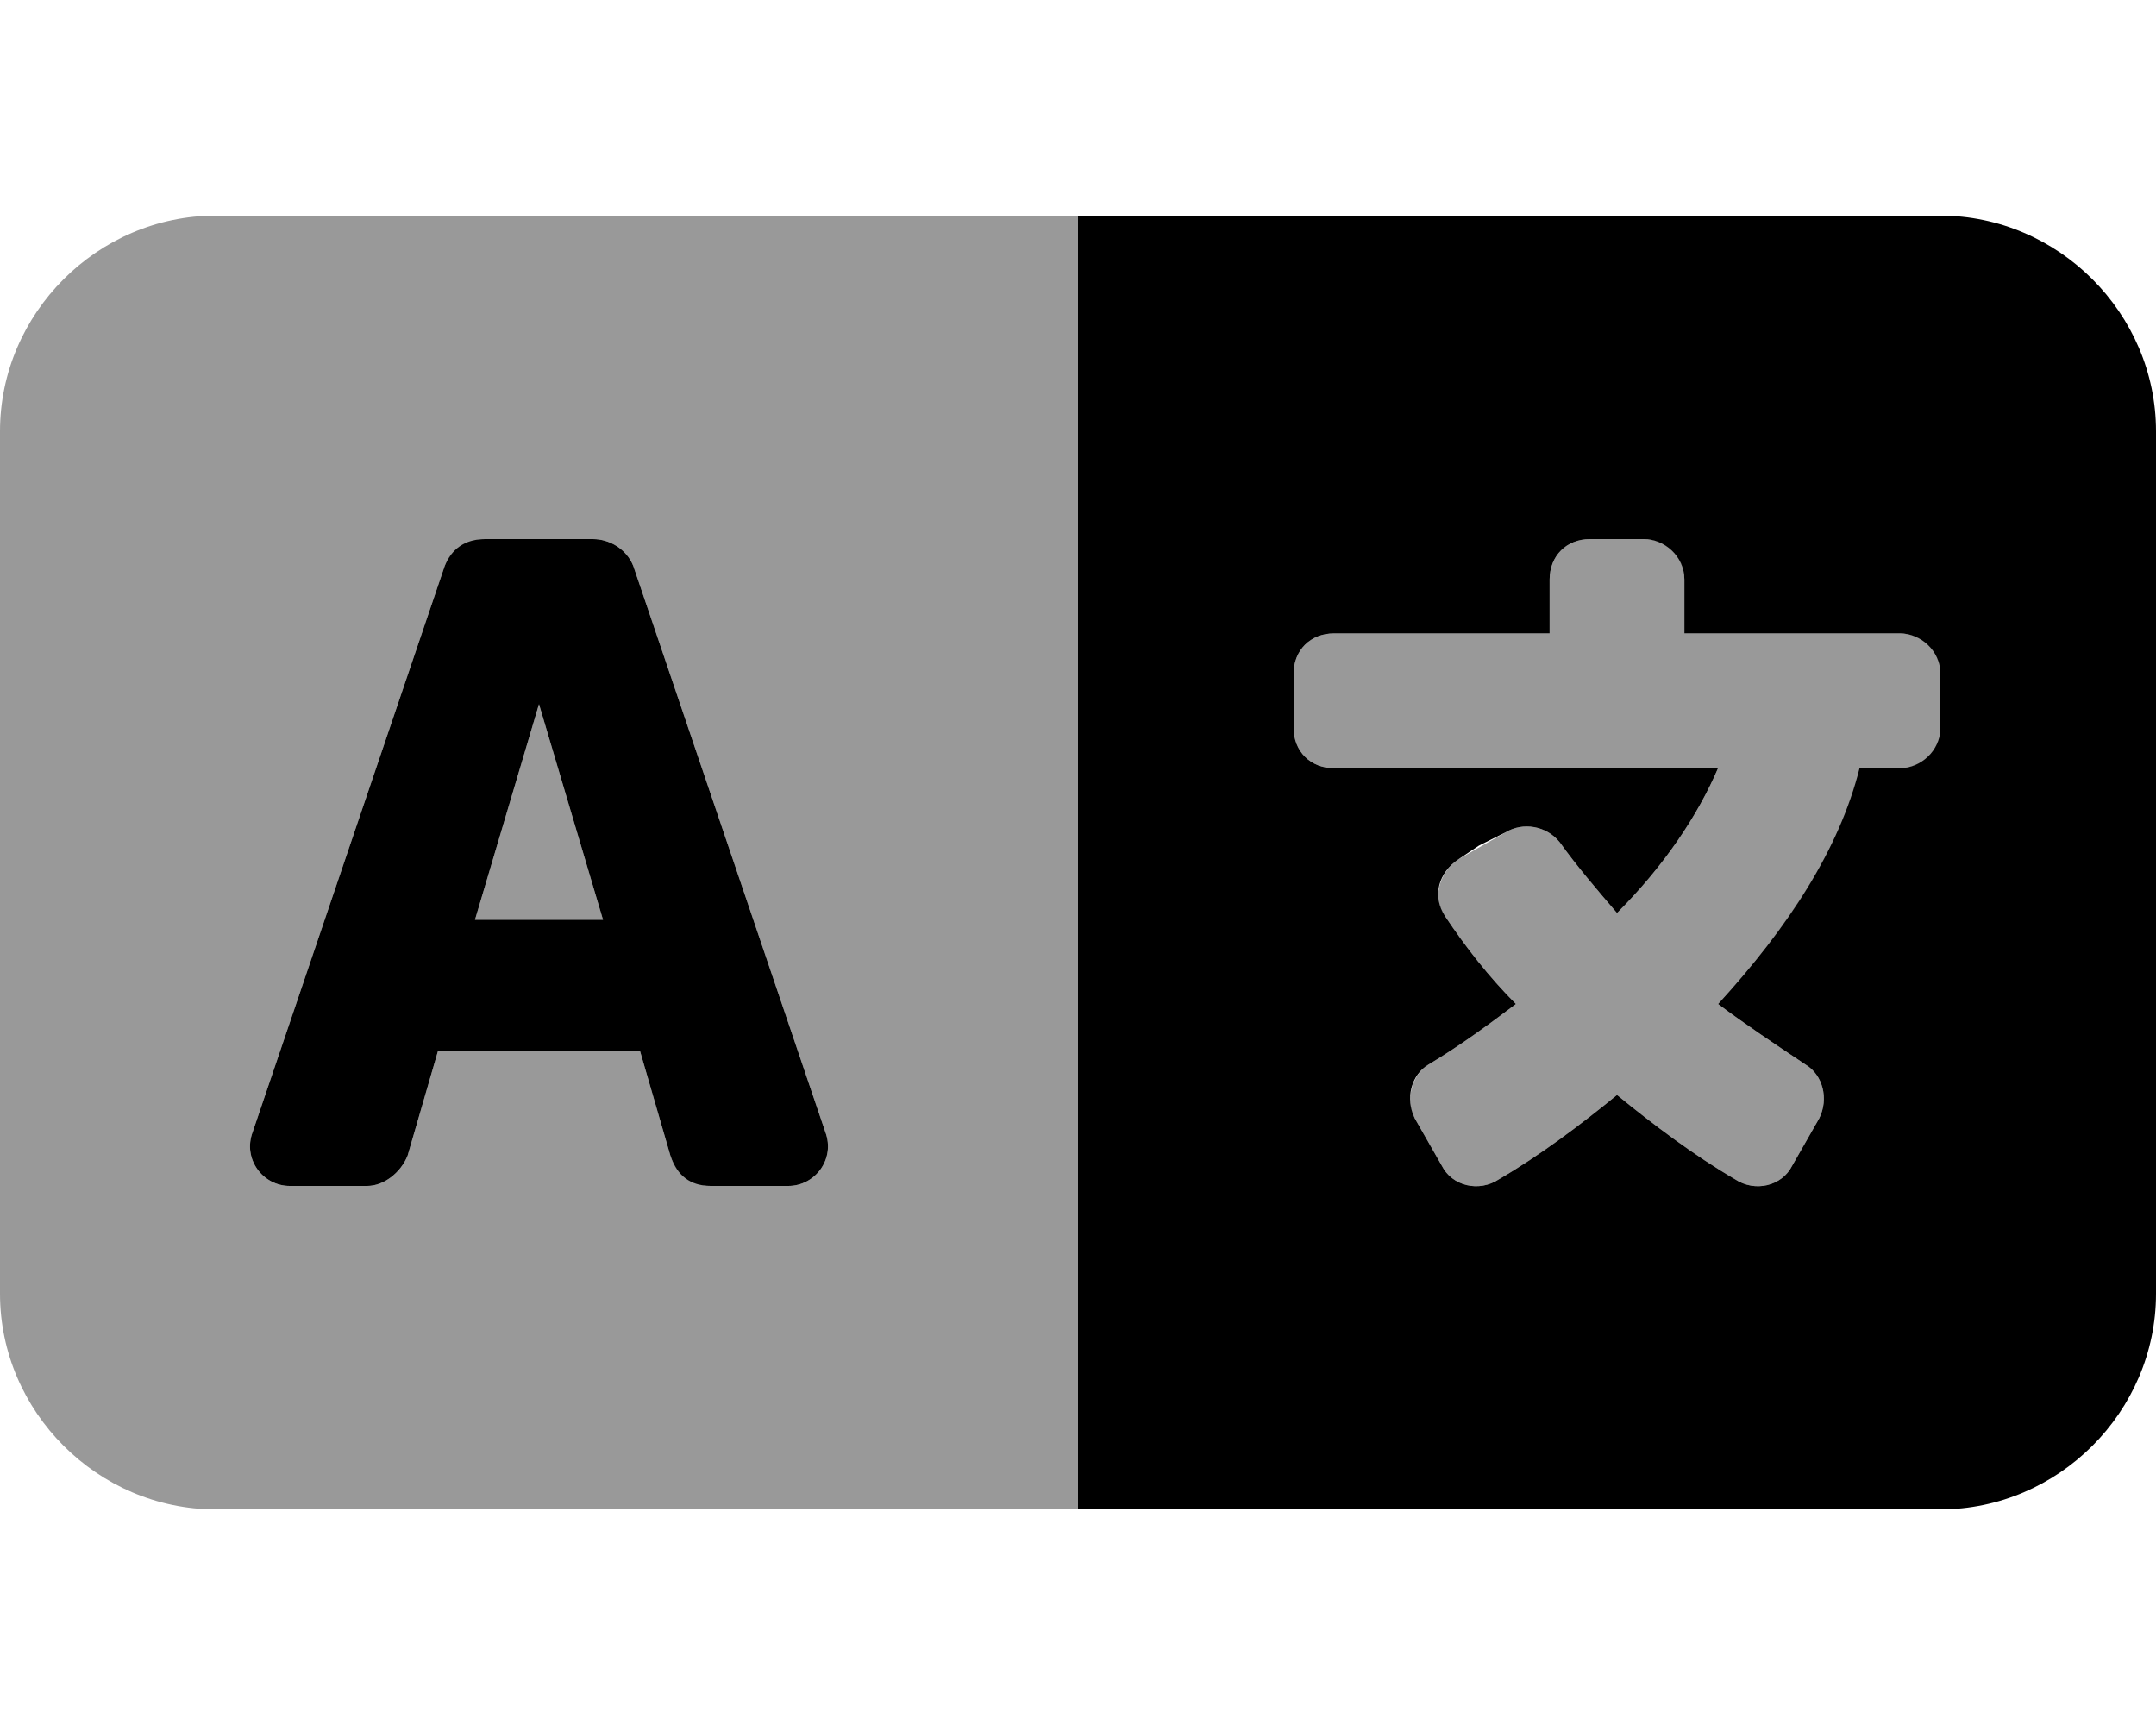 <svg xmlns="http://www.w3.org/2000/svg" viewBox="0 0 640 512"><!-- Font Awesome Pro 6.0.0-alpha1 by @fontawesome - https://fontawesome.com License - https://fontawesome.com/license (Commercial License) --><defs><style>.fa-secondary{opacity:.4}</style></defs><path d="M0 128V384C0 419 29 448 64 448H320V64H64C29 64 0 93 0 128ZM75 336L132 168C134 163 139 160 144 160H176C181 160 186 163 188 168L245 336C248 344 242 352 234 352H211C206 352 201 349 199 343L190 312H130L121 343C119 348 114 352 109 352H86C78 352 72 344 75 336ZM160 209L141 273H179L160 209ZM564 188H500V172C500 165 495 160 488 160H472C465 160 460 165 460 172V188H396C389 188 384 193 384 200V216C384 223 389 228 396 228H510C504 242 494 257 480 271C474 264 468 257 463 250C459 245 452 244 447 247L440 251L433 255C427 259 425 267 429 272C435 281 442 290 450 298C442 304 434 310 424 316C419 319 417 327 420 332L428 346C431 352 439 354 445 350C457 343 469 334 480 325C491 334 503 343 515 350C521 354 529 352 532 346L540 332C543 326 541 319 536 316C527 310 518 304 510 298C531 275 546 252 553 228H564C571 228 576 223 576 216V200C576 193 571 188 564 188Z" class="fa-secondary"/><path d="M576 64H320V448H576C611 448 640 419 640 384V128C640 93 611 64 576 64ZM576 216C576 223 570 228 564 228H552C546 252 531 275 510 298C518 304 527 310 536 316C541 319 543 326 540 332L532 346C529 352 521 354 515 350C503 343 491 334 480 325C469 334 457 343 445 350C439 354 431 352 428 346L420 332C417 326 419 319 424 316C434 310 442 304 450 298C442 290 435 281 429 272C425 266 427 259 433 255L439 251L447 247C452 244 459 245 463 250C468 257 474 264 480 271C494 257 504 242 510 228H396C389 228 384 223 384 216V200C384 193 389 188 396 188H460V172C460 165 465 160 472 160H488C494 160 500 165 500 172V188H564C570 188 576 193 576 200V216ZM245 336L188 168C186 163 181 160 176 160H144C138 160 134 163 132 168L75 336C72 344 78 352 86 352H109C114 352 119 348 121 343L130 312H190L199 343C201 349 205 352 211 352H234C242 352 248 344 245 336ZM141 273L160 209L179 273H141Z" class="fa-primary"/></svg>